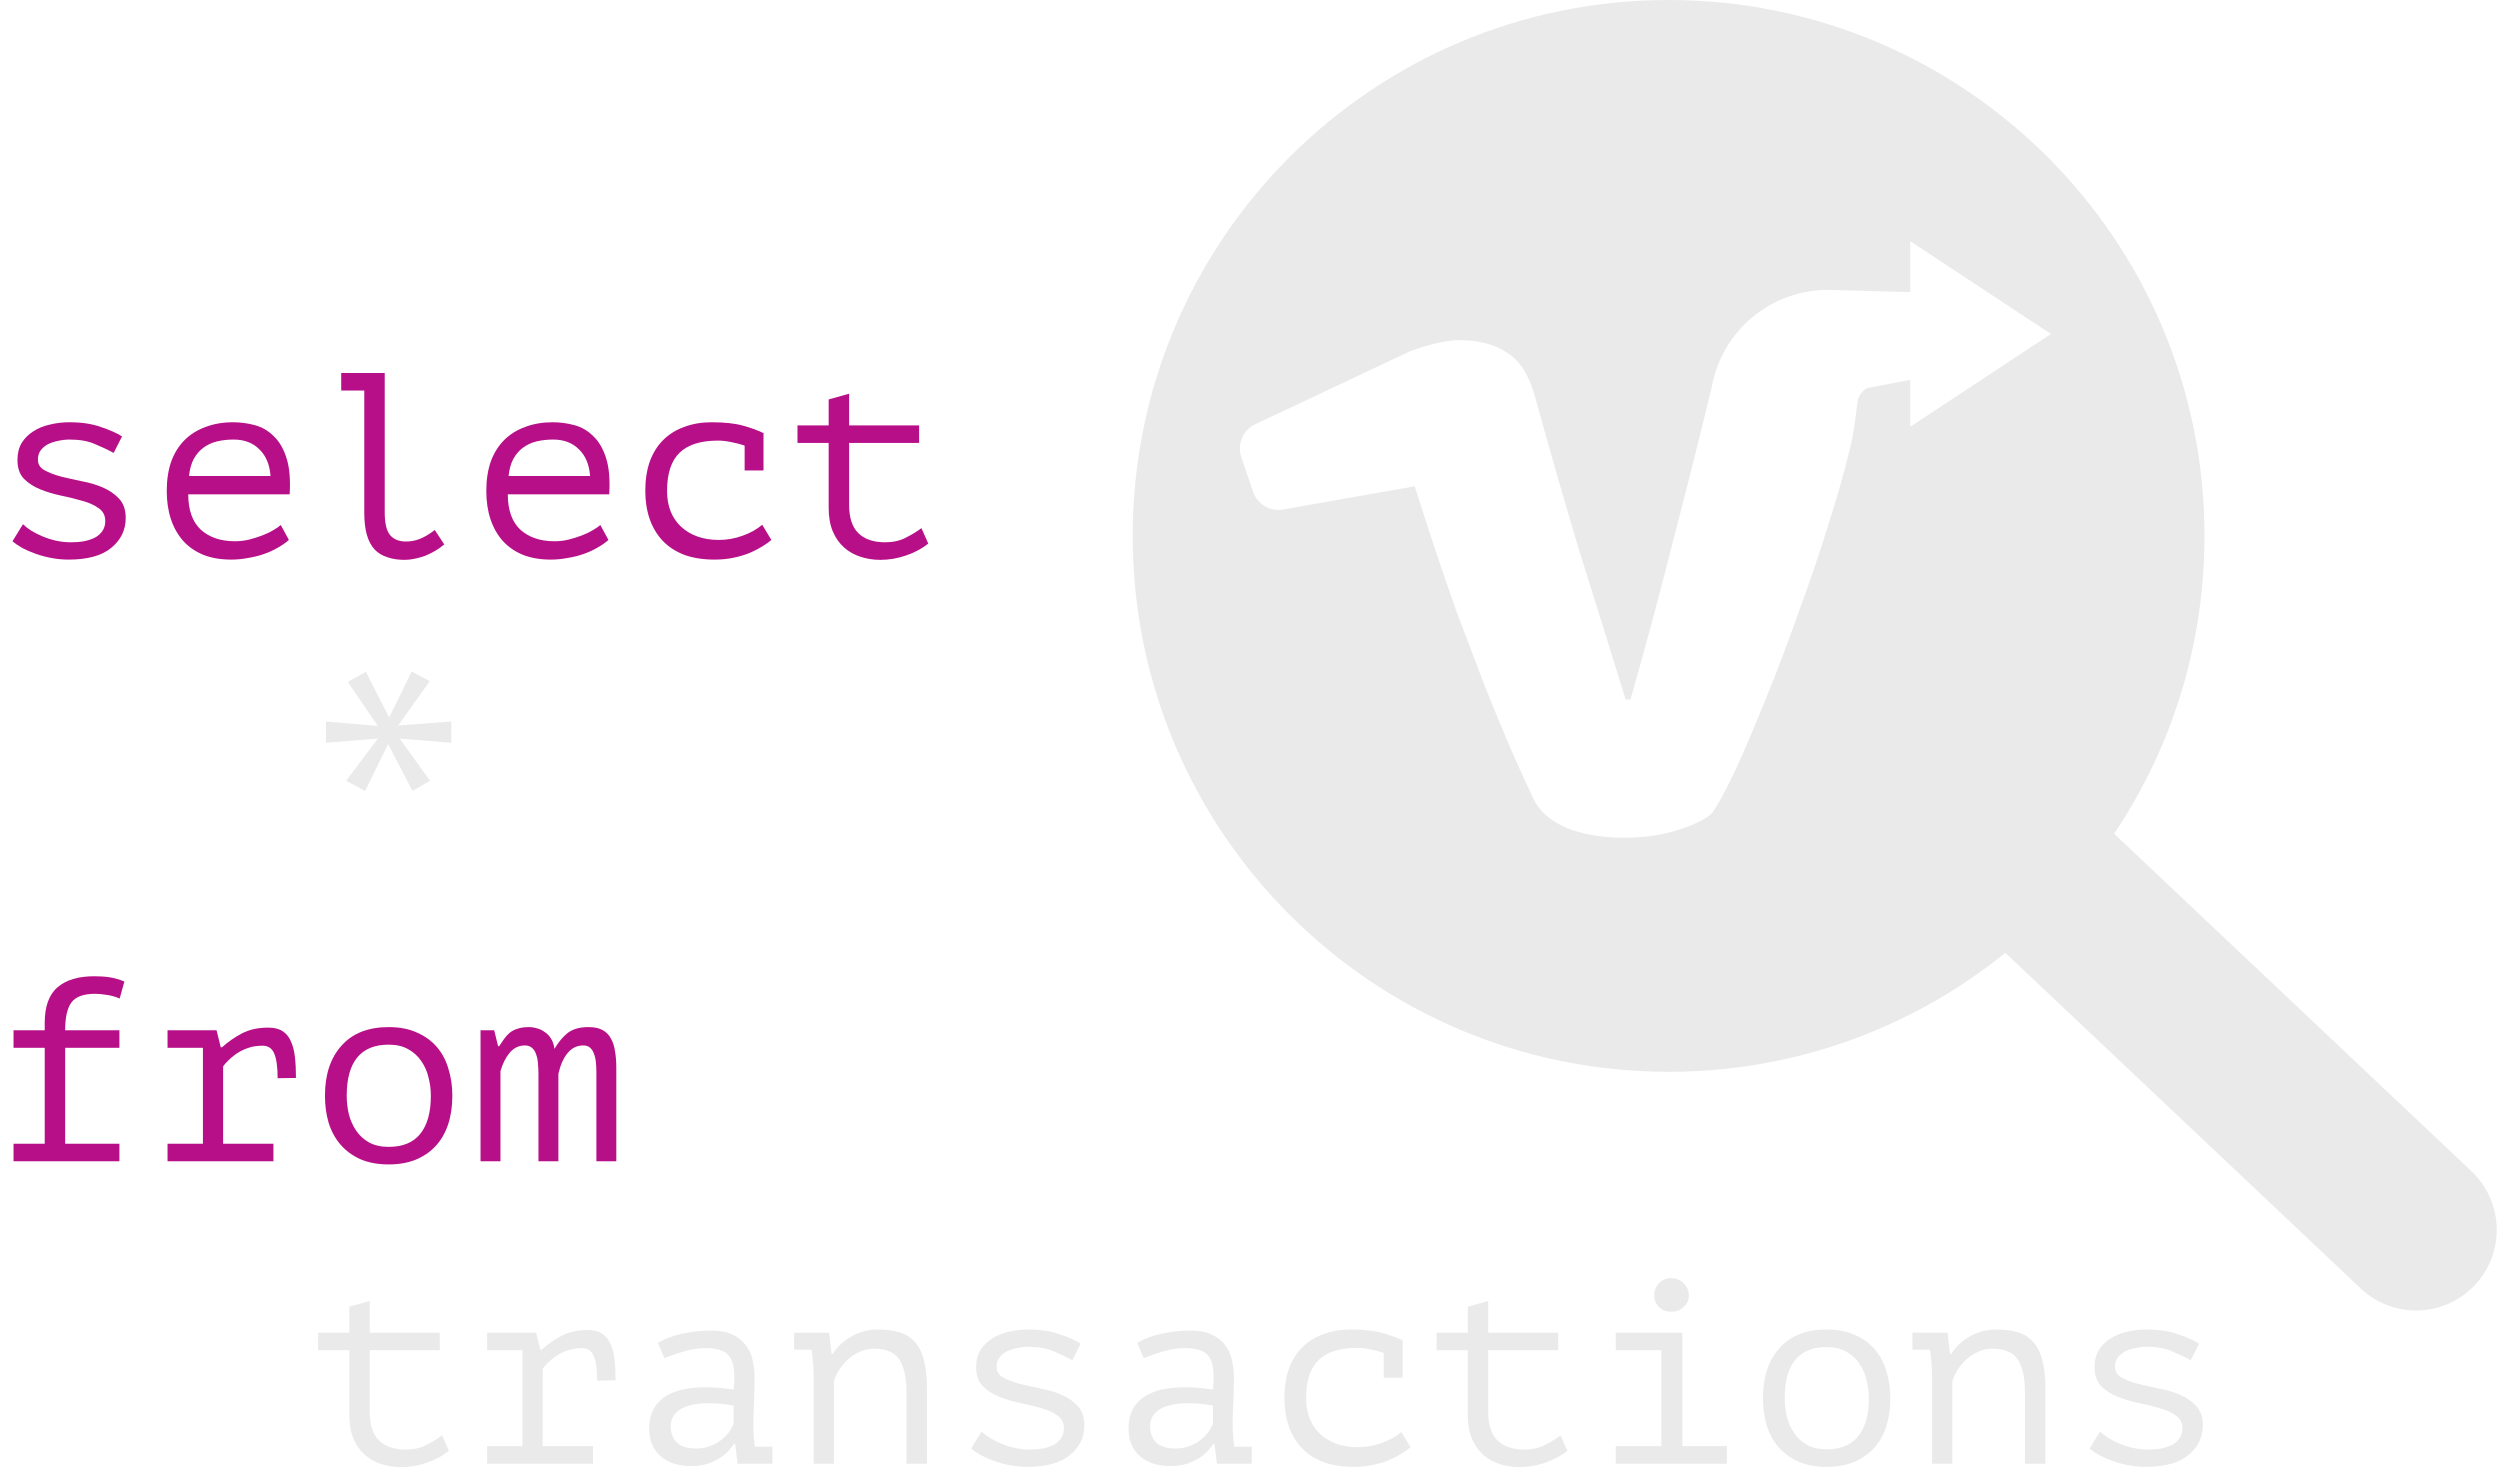 <svg width="124" height="73" viewBox="0 0 124 73" fill="none" xmlns="http://www.w3.org/2000/svg">
<path d="M5.221 25.845C5.221 25.568 5.113 25.355 4.896 25.208C4.679 25.052 4.411 24.931 4.09 24.844C3.769 24.749 3.418 24.662 3.037 24.584C2.664 24.506 2.318 24.402 1.997 24.272C1.676 24.142 1.408 23.969 1.191 23.752C0.974 23.527 0.866 23.215 0.866 22.816C0.866 22.487 0.935 22.205 1.074 21.971C1.221 21.737 1.412 21.546 1.646 21.399C1.88 21.243 2.153 21.13 2.465 21.061C2.777 20.983 3.102 20.944 3.44 20.944C4.047 20.944 4.567 21.022 5 21.178C5.442 21.325 5.793 21.481 6.053 21.646L5.637 22.465C5.351 22.309 5.039 22.162 4.701 22.023C4.372 21.876 3.956 21.802 3.453 21.802C3.262 21.802 3.072 21.824 2.881 21.867C2.699 21.902 2.53 21.958 2.374 22.036C2.227 22.114 2.105 22.218 2.01 22.348C1.923 22.469 1.88 22.621 1.88 22.803C1.88 23.028 1.988 23.202 2.205 23.323C2.422 23.444 2.69 23.548 3.011 23.635C3.332 23.713 3.678 23.791 4.051 23.869C4.432 23.938 4.783 24.042 5.104 24.181C5.425 24.32 5.693 24.506 5.91 24.74C6.127 24.974 6.235 25.29 6.235 25.689C6.235 26.287 5.997 26.781 5.52 27.171C5.052 27.561 4.346 27.756 3.401 27.756C3.115 27.756 2.833 27.73 2.556 27.678C2.279 27.626 2.019 27.557 1.776 27.47C1.533 27.383 1.312 27.288 1.113 27.184C0.914 27.071 0.749 26.959 0.619 26.846L1.139 26.001C1.243 26.105 1.382 26.213 1.555 26.326C1.728 26.43 1.919 26.525 2.127 26.612C2.335 26.699 2.556 26.768 2.79 26.82C3.033 26.872 3.275 26.898 3.518 26.898C3.752 26.898 3.969 26.881 4.168 26.846C4.376 26.803 4.558 26.742 4.714 26.664C4.87 26.577 4.991 26.469 5.078 26.339C5.173 26.2 5.221 26.036 5.221 25.845Z" fill="#B70F88"/>
<path d="M14.329 26.781C14.173 26.92 13.987 27.05 13.77 27.171C13.562 27.292 13.332 27.396 13.081 27.483C12.83 27.57 12.565 27.635 12.288 27.678C12.019 27.73 11.746 27.756 11.469 27.756C10.949 27.756 10.49 27.678 10.091 27.522C9.692 27.357 9.359 27.128 9.09 26.833C8.821 26.53 8.618 26.17 8.479 25.754C8.34 25.338 8.271 24.87 8.271 24.35C8.271 23.804 8.345 23.319 8.492 22.894C8.648 22.469 8.869 22.114 9.155 21.828C9.441 21.542 9.788 21.325 10.195 21.178C10.602 21.022 11.057 20.944 11.56 20.944C11.924 20.944 12.284 20.992 12.639 21.087C12.994 21.182 13.306 21.364 13.575 21.633C13.852 21.893 14.065 22.257 14.212 22.725C14.359 23.184 14.411 23.782 14.368 24.519H9.337C9.337 25.299 9.545 25.884 9.961 26.274C10.386 26.655 10.949 26.846 11.651 26.846C11.885 26.846 12.115 26.82 12.34 26.768C12.574 26.707 12.795 26.638 13.003 26.56C13.211 26.482 13.393 26.395 13.549 26.3C13.714 26.205 13.839 26.118 13.926 26.04L14.329 26.781ZM11.586 21.802C11.3 21.802 11.027 21.832 10.767 21.893C10.516 21.954 10.29 22.058 10.091 22.205C9.9 22.344 9.74 22.53 9.61 22.764C9.489 22.989 9.411 23.271 9.376 23.609H13.419C13.376 23.037 13.189 22.595 12.86 22.283C12.539 21.962 12.115 21.802 11.586 21.802Z" fill="#B70F88"/>
<path d="M16.924 18.5H19.082V25.416C19.082 25.945 19.169 26.317 19.342 26.534C19.524 26.751 19.788 26.859 20.135 26.859C20.378 26.859 20.607 26.816 20.824 26.729C21.049 26.642 21.296 26.495 21.565 26.287L22.033 27.002C21.894 27.123 21.743 27.232 21.578 27.327C21.413 27.422 21.244 27.505 21.071 27.574C20.898 27.635 20.724 27.682 20.551 27.717C20.378 27.752 20.217 27.769 20.07 27.769C19.749 27.769 19.463 27.726 19.212 27.639C18.961 27.561 18.748 27.431 18.575 27.249C18.41 27.067 18.285 26.829 18.198 26.534C18.111 26.231 18.068 25.858 18.068 25.416V19.371H16.924V18.5Z" fill="#B70F88"/>
<path d="M30.179 26.781C30.023 26.92 29.837 27.05 29.62 27.171C29.412 27.292 29.182 27.396 28.931 27.483C28.68 27.57 28.415 27.635 28.138 27.678C27.869 27.73 27.596 27.756 27.319 27.756C26.799 27.756 26.34 27.678 25.941 27.522C25.542 27.357 25.209 27.128 24.94 26.833C24.671 26.53 24.468 26.17 24.329 25.754C24.19 25.338 24.121 24.87 24.121 24.35C24.121 23.804 24.195 23.319 24.342 22.894C24.498 22.469 24.719 22.114 25.005 21.828C25.291 21.542 25.638 21.325 26.045 21.178C26.452 21.022 26.907 20.944 27.41 20.944C27.774 20.944 28.134 20.992 28.489 21.087C28.844 21.182 29.156 21.364 29.425 21.633C29.702 21.893 29.915 22.257 30.062 22.725C30.209 23.184 30.261 23.782 30.218 24.519H25.187C25.187 25.299 25.395 25.884 25.811 26.274C26.236 26.655 26.799 26.846 27.501 26.846C27.735 26.846 27.965 26.82 28.19 26.768C28.424 26.707 28.645 26.638 28.853 26.56C29.061 26.482 29.243 26.395 29.399 26.3C29.564 26.205 29.689 26.118 29.776 26.04L30.179 26.781ZM27.436 21.802C27.15 21.802 26.877 21.832 26.617 21.893C26.366 21.954 26.14 22.058 25.941 22.205C25.75 22.344 25.59 22.53 25.46 22.764C25.339 22.989 25.261 23.271 25.226 23.609H29.269C29.226 23.037 29.039 22.595 28.71 22.283C28.389 21.962 27.965 21.802 27.436 21.802Z" fill="#B70F88"/>
<path d="M36.934 22.101C36.734 22.032 36.518 21.975 36.284 21.932C36.059 21.88 35.833 21.854 35.608 21.854C34.758 21.854 34.126 22.053 33.71 22.452C33.294 22.851 33.086 23.483 33.086 24.35C33.086 24.731 33.147 25.074 33.268 25.377C33.389 25.672 33.562 25.923 33.788 26.131C34.013 26.339 34.282 26.499 34.594 26.612C34.914 26.725 35.266 26.781 35.647 26.781C36.054 26.781 36.449 26.712 36.83 26.573C37.22 26.434 37.545 26.252 37.805 26.027L38.26 26.781C38.139 26.885 37.987 26.993 37.805 27.106C37.623 27.219 37.41 27.327 37.168 27.431C36.934 27.526 36.669 27.604 36.375 27.665C36.089 27.726 35.777 27.756 35.439 27.756C34.876 27.756 34.377 27.678 33.944 27.522C33.519 27.357 33.164 27.128 32.878 26.833C32.592 26.53 32.375 26.17 32.228 25.754C32.081 25.329 32.007 24.861 32.007 24.35C32.007 23.804 32.081 23.319 32.228 22.894C32.384 22.469 32.605 22.114 32.891 21.828C33.177 21.542 33.523 21.325 33.931 21.178C34.338 21.022 34.793 20.944 35.296 20.944C35.937 20.944 36.457 21 36.856 21.113C37.263 21.226 37.605 21.351 37.883 21.49L37.87 21.529V23.336H36.934V22.101Z" fill="#B70F88"/>
<path d="M39.555 21.1H41.102V19.813L42.116 19.527V21.1H45.587V21.971H42.116V25.039C42.116 25.672 42.267 26.14 42.571 26.443C42.883 26.746 43.325 26.898 43.897 26.898C44.287 26.898 44.625 26.824 44.911 26.677C45.205 26.53 45.47 26.369 45.704 26.196L46.042 26.963C45.738 27.206 45.374 27.401 44.95 27.548C44.534 27.695 44.105 27.769 43.663 27.769C43.316 27.769 42.987 27.717 42.675 27.613C42.371 27.518 42.103 27.366 41.869 27.158C41.635 26.95 41.448 26.686 41.31 26.365C41.171 26.036 41.102 25.646 41.102 25.195V21.971H39.555V21.1Z" fill="#B70F88"/>
<path d="M18.146 33.318L19.303 35.593L20.421 33.305L21.318 33.786L19.745 35.983L22.384 35.788V36.841L19.823 36.633L21.331 38.726L20.46 39.233L19.251 36.906L18.107 39.233L17.171 38.726L18.744 36.633L16.17 36.841V35.788L18.744 36.009L17.249 33.825L18.146 33.318Z" fill="#EAEAEA"/>
<path d="M0.671 57.6V56.729H2.218V51.971H0.671V51.1H2.218V50.736C2.218 49.921 2.43 49.332 2.855 48.968C3.28 48.604 3.886 48.422 4.675 48.422C4.961 48.422 5.217 48.439 5.442 48.474C5.667 48.509 5.91 48.578 6.17 48.682L5.936 49.527C5.711 49.432 5.494 49.371 5.286 49.345C5.078 49.31 4.887 49.293 4.714 49.293C4.142 49.293 3.752 49.436 3.544 49.722C3.336 49.999 3.232 50.459 3.232 51.1H5.923V51.971H3.232V56.729H5.923V57.6H0.671Z" fill="#B70F88"/>
<path d="M8.31 57.6V56.729H10.065V51.971H8.31V51.1H10.741L10.949 51.945H11.014C11.309 51.676 11.638 51.447 12.002 51.256C12.366 51.065 12.799 50.97 13.302 50.97C13.597 50.97 13.831 51.026 14.004 51.139C14.186 51.252 14.325 51.416 14.42 51.633C14.524 51.85 14.593 52.114 14.628 52.426C14.663 52.729 14.68 53.076 14.68 53.466L13.77 53.479C13.77 52.924 13.714 52.517 13.601 52.257C13.497 51.997 13.302 51.867 13.016 51.867C12.747 51.867 12.505 51.906 12.288 51.984C12.071 52.062 11.881 52.157 11.716 52.27C11.56 52.383 11.426 52.495 11.313 52.608C11.2 52.721 11.118 52.816 11.066 52.894V56.729H13.562V57.6H8.31Z" fill="#B70F88"/>
<path d="M16.118 54.35C16.118 53.301 16.391 52.474 16.937 51.867C17.483 51.252 18.263 50.944 19.277 50.944C19.823 50.944 20.291 51.035 20.681 51.217C21.08 51.39 21.409 51.629 21.669 51.932C21.929 52.235 22.12 52.595 22.241 53.011C22.371 53.427 22.436 53.873 22.436 54.35C22.436 54.87 22.367 55.342 22.228 55.767C22.089 56.183 21.886 56.538 21.617 56.833C21.348 57.128 21.015 57.357 20.616 57.522C20.226 57.678 19.78 57.756 19.277 57.756C18.74 57.756 18.272 57.669 17.873 57.496C17.474 57.314 17.145 57.071 16.885 56.768C16.625 56.465 16.43 56.105 16.3 55.689C16.179 55.273 16.118 54.827 16.118 54.35ZM17.197 54.35C17.197 54.653 17.232 54.957 17.301 55.26C17.379 55.563 17.5 55.836 17.665 56.079C17.83 56.322 18.042 56.517 18.302 56.664C18.571 56.811 18.896 56.885 19.277 56.885C19.97 56.885 20.49 56.673 20.837 56.248C21.192 55.815 21.37 55.182 21.37 54.35C21.37 54.038 21.331 53.735 21.253 53.44C21.184 53.137 21.062 52.864 20.889 52.621C20.724 52.378 20.508 52.183 20.239 52.036C19.979 51.889 19.658 51.815 19.277 51.815C18.584 51.815 18.064 52.027 17.717 52.452C17.37 52.877 17.197 53.509 17.197 54.35Z" fill="#B70F88"/>
<path d="M26.708 57.6V53.271C26.708 53.089 26.699 52.916 26.682 52.751C26.673 52.578 26.643 52.426 26.591 52.296C26.548 52.157 26.478 52.049 26.383 51.971C26.296 51.893 26.179 51.854 26.032 51.854C25.737 51.854 25.486 51.975 25.278 52.218C25.079 52.461 24.927 52.764 24.823 53.128V57.6H23.835V51.1H24.511L24.706 51.893H24.758C24.845 51.763 24.927 51.642 25.005 51.529C25.092 51.408 25.187 51.304 25.291 51.217C25.404 51.13 25.534 51.065 25.681 51.022C25.828 50.97 26.015 50.944 26.24 50.944C26.37 50.944 26.504 50.966 26.643 51.009C26.782 51.044 26.907 51.104 27.02 51.191C27.141 51.269 27.245 51.377 27.332 51.516C27.419 51.655 27.475 51.824 27.501 52.023C27.7 51.685 27.921 51.421 28.164 51.23C28.415 51.039 28.758 50.944 29.191 50.944C29.477 50.944 29.707 50.992 29.88 51.087C30.062 51.182 30.201 51.321 30.296 51.503C30.4 51.676 30.469 51.889 30.504 52.14C30.547 52.383 30.569 52.656 30.569 52.959V57.6H29.581V53.18C29.581 52.998 29.572 52.829 29.555 52.673C29.538 52.508 29.503 52.365 29.451 52.244C29.408 52.123 29.343 52.027 29.256 51.958C29.178 51.889 29.07 51.854 28.931 51.854C28.628 51.854 28.372 51.975 28.164 52.218C27.956 52.461 27.8 52.807 27.696 53.258V57.6H26.708Z" fill="#B70F88"/>
<path d="M15.78 66.1H17.327V64.813L18.341 64.527V66.1H21.812V66.971H18.341V70.039C18.341 70.672 18.493 71.14 18.796 71.443C19.108 71.746 19.55 71.898 20.122 71.898C20.512 71.898 20.85 71.824 21.136 71.677C21.431 71.53 21.695 71.369 21.929 71.196L22.267 71.963C21.964 72.206 21.6 72.401 21.175 72.548C20.759 72.695 20.33 72.769 19.888 72.769C19.541 72.769 19.212 72.717 18.9 72.613C18.597 72.518 18.328 72.366 18.094 72.158C17.86 71.95 17.674 71.686 17.535 71.365C17.396 71.036 17.327 70.646 17.327 70.195V66.971H15.78V66.1Z" fill="#EAEAEA"/>
<path d="M24.16 72.6V71.729H25.915V66.971H24.16V66.1H26.591L26.799 66.945H26.864C27.159 66.676 27.488 66.447 27.852 66.256C28.216 66.065 28.649 65.97 29.152 65.97C29.447 65.97 29.681 66.026 29.854 66.139C30.036 66.252 30.175 66.416 30.27 66.633C30.374 66.85 30.443 67.114 30.478 67.426C30.513 67.729 30.53 68.076 30.53 68.466L29.62 68.479C29.62 67.924 29.564 67.517 29.451 67.257C29.347 66.997 29.152 66.867 28.866 66.867C28.597 66.867 28.355 66.906 28.138 66.984C27.921 67.062 27.731 67.157 27.566 67.27C27.41 67.383 27.276 67.495 27.163 67.608C27.05 67.721 26.968 67.816 26.916 67.894V71.729H29.412V72.6H24.16Z" fill="#EAEAEA"/>
<path d="M32.631 66.607C33.004 66.39 33.424 66.234 33.892 66.139C34.36 66.044 34.819 65.996 35.27 65.996C35.712 65.996 36.072 66.065 36.349 66.204C36.635 66.343 36.856 66.525 37.012 66.75C37.176 66.967 37.285 67.218 37.337 67.504C37.398 67.781 37.428 68.063 37.428 68.349C37.428 68.678 37.419 69.029 37.402 69.402C37.385 69.775 37.371 70.147 37.363 70.52C37.363 70.953 37.389 71.365 37.441 71.755H38.312V72.6H36.583L36.466 71.625H36.401C36.349 71.703 36.271 71.803 36.167 71.924C36.063 72.045 35.924 72.167 35.751 72.288C35.586 72.401 35.383 72.5 35.14 72.587C34.897 72.674 34.611 72.717 34.282 72.717C33.641 72.717 33.133 72.552 32.761 72.223C32.388 71.894 32.202 71.443 32.202 70.871C32.202 70.429 32.297 70.061 32.488 69.766C32.687 69.471 32.969 69.246 33.333 69.09C33.697 68.934 34.135 68.843 34.646 68.817C35.166 68.791 35.746 68.826 36.388 68.921C36.431 68.522 36.435 68.193 36.401 67.933C36.375 67.664 36.306 67.452 36.193 67.296C36.089 67.14 35.937 67.032 35.738 66.971C35.547 66.902 35.309 66.867 35.023 66.867C34.633 66.867 34.26 66.923 33.905 67.036C33.55 67.14 33.233 67.248 32.956 67.361L32.631 66.607ZM34.542 71.846C34.785 71.846 35.01 71.807 35.218 71.729C35.426 71.651 35.608 71.551 35.764 71.43C35.92 71.309 36.05 71.179 36.154 71.04C36.258 70.893 36.336 70.754 36.388 70.624V69.714C35.937 69.636 35.521 69.597 35.14 69.597C34.758 69.597 34.429 69.64 34.152 69.727C33.874 69.805 33.658 69.931 33.502 70.104C33.346 70.277 33.268 70.503 33.268 70.78C33.268 71.066 33.363 71.317 33.554 71.534C33.753 71.742 34.083 71.846 34.542 71.846Z" fill="#EAEAEA"/>
<path d="M40.361 68.375C40.361 68.297 40.356 68.197 40.348 68.076C40.348 67.946 40.343 67.816 40.335 67.686C40.326 67.547 40.313 67.413 40.296 67.283C40.287 67.153 40.274 67.04 40.257 66.945H39.386V66.1H41.128L41.245 67.153H41.31C41.396 67.006 41.509 66.863 41.648 66.724C41.795 66.577 41.964 66.447 42.155 66.334C42.345 66.213 42.558 66.117 42.792 66.048C43.026 65.979 43.273 65.944 43.533 65.944C43.931 65.944 44.282 65.987 44.586 66.074C44.898 66.161 45.153 66.317 45.353 66.542C45.561 66.759 45.717 67.058 45.821 67.439C45.925 67.812 45.977 68.288 45.977 68.869V72.6H44.963V69.064C44.963 68.345 44.846 67.803 44.612 67.439C44.378 67.075 43.953 66.893 43.338 66.893C43.112 66.893 42.891 66.941 42.675 67.036C42.467 67.123 42.276 67.24 42.103 67.387C41.929 67.534 41.778 67.708 41.648 67.907C41.518 68.098 41.422 68.301 41.362 68.518V72.6H40.361V68.375Z" fill="#EAEAEA"/>
<path d="M52.771 70.845C52.771 70.568 52.662 70.355 52.446 70.208C52.229 70.052 51.96 69.931 51.64 69.844C51.319 69.749 50.968 69.662 50.587 69.584C50.214 69.506 49.867 69.402 49.547 69.272C49.226 69.142 48.957 68.969 48.741 68.752C48.524 68.527 48.416 68.215 48.416 67.816C48.416 67.487 48.485 67.205 48.624 66.971C48.771 66.737 48.962 66.546 49.196 66.399C49.43 66.243 49.703 66.13 50.015 66.061C50.327 65.983 50.652 65.944 50.99 65.944C51.596 65.944 52.116 66.022 52.55 66.178C52.992 66.325 53.343 66.481 53.603 66.646L53.187 67.465C52.901 67.309 52.589 67.162 52.251 67.023C51.921 66.876 51.505 66.802 51.003 66.802C50.812 66.802 50.621 66.824 50.431 66.867C50.249 66.902 50.08 66.958 49.924 67.036C49.776 67.114 49.655 67.218 49.56 67.348C49.473 67.469 49.43 67.621 49.43 67.803C49.43 68.028 49.538 68.202 49.755 68.323C49.971 68.444 50.24 68.548 50.561 68.635C50.881 68.713 51.228 68.791 51.601 68.869C51.982 68.938 52.333 69.042 52.654 69.181C52.974 69.32 53.243 69.506 53.46 69.74C53.676 69.974 53.785 70.29 53.785 70.689C53.785 71.287 53.546 71.781 53.07 72.171C52.602 72.561 51.895 72.756 50.951 72.756C50.665 72.756 50.383 72.73 50.106 72.678C49.828 72.626 49.568 72.557 49.326 72.47C49.083 72.383 48.862 72.288 48.663 72.184C48.463 72.071 48.299 71.959 48.169 71.846L48.689 71.001C48.793 71.105 48.931 71.213 49.105 71.326C49.278 71.43 49.469 71.525 49.677 71.612C49.885 71.699 50.106 71.768 50.34 71.82C50.582 71.872 50.825 71.898 51.068 71.898C51.302 71.898 51.518 71.881 51.718 71.846C51.926 71.803 52.108 71.742 52.264 71.664C52.42 71.577 52.541 71.469 52.628 71.339C52.723 71.2 52.771 71.036 52.771 70.845Z" fill="#EAEAEA"/>
<path d="M56.406 66.607C56.778 66.39 57.199 66.234 57.667 66.139C58.135 66.044 58.594 65.996 59.045 65.996C59.487 65.996 59.846 66.065 60.124 66.204C60.41 66.343 60.631 66.525 60.787 66.75C60.951 66.967 61.06 67.218 61.112 67.504C61.172 67.781 61.203 68.063 61.203 68.349C61.203 68.678 61.194 69.029 61.177 69.402C61.159 69.775 61.146 70.147 61.138 70.52C61.138 70.953 61.164 71.365 61.216 71.755H62.087V72.6H60.358L60.241 71.625H60.176C60.124 71.703 60.046 71.803 59.942 71.924C59.838 72.045 59.699 72.167 59.526 72.288C59.361 72.401 59.157 72.5 58.915 72.587C58.672 72.674 58.386 72.717 58.057 72.717C57.415 72.717 56.908 72.552 56.536 72.223C56.163 71.894 55.977 71.443 55.977 70.871C55.977 70.429 56.072 70.061 56.263 69.766C56.462 69.471 56.744 69.246 57.108 69.09C57.472 68.934 57.909 68.843 58.421 68.817C58.941 68.791 59.521 68.826 60.163 68.921C60.206 68.522 60.21 68.193 60.176 67.933C60.15 67.664 60.08 67.452 59.968 67.296C59.864 67.14 59.712 67.032 59.513 66.971C59.322 66.902 59.084 66.867 58.798 66.867C58.408 66.867 58.035 66.923 57.68 67.036C57.324 67.14 57.008 67.248 56.731 67.361L56.406 66.607ZM58.317 71.846C58.559 71.846 58.785 71.807 58.993 71.729C59.201 71.651 59.383 71.551 59.539 71.43C59.695 71.309 59.825 71.179 59.929 71.04C60.033 70.893 60.111 70.754 60.163 70.624V69.714C59.712 69.636 59.296 69.597 58.915 69.597C58.533 69.597 58.204 69.64 57.927 69.727C57.649 69.805 57.433 69.931 57.277 70.104C57.121 70.277 57.043 70.503 57.043 70.78C57.043 71.066 57.138 71.317 57.329 71.534C57.528 71.742 57.857 71.846 58.317 71.846Z" fill="#EAEAEA"/>
<path d="M68.633 67.101C68.434 67.032 68.218 66.975 67.984 66.932C67.758 66.88 67.533 66.854 67.308 66.854C66.458 66.854 65.826 67.053 65.409 67.452C64.993 67.851 64.785 68.483 64.785 69.35C64.785 69.731 64.846 70.074 64.968 70.377C65.089 70.672 65.262 70.923 65.487 71.131C65.713 71.339 65.981 71.499 66.293 71.612C66.614 71.725 66.965 71.781 67.347 71.781C67.754 71.781 68.148 71.712 68.529 71.573C68.919 71.434 69.245 71.252 69.504 71.027L69.96 71.781C69.838 71.885 69.686 71.993 69.504 72.106C69.323 72.219 69.11 72.327 68.868 72.431C68.633 72.526 68.369 72.604 68.075 72.665C67.788 72.726 67.477 72.756 67.138 72.756C66.575 72.756 66.077 72.678 65.644 72.522C65.219 72.357 64.864 72.128 64.578 71.833C64.291 71.53 64.075 71.17 63.928 70.754C63.78 70.329 63.706 69.861 63.706 69.35C63.706 68.804 63.78 68.319 63.928 67.894C64.084 67.469 64.305 67.114 64.591 66.828C64.876 66.542 65.223 66.325 65.63 66.178C66.038 66.022 66.493 65.944 66.996 65.944C67.637 65.944 68.157 66 68.555 66.113C68.963 66.226 69.305 66.351 69.582 66.49L69.57 66.529V68.336H68.633V67.101Z" fill="#EAEAEA"/>
<path d="M71.254 66.1H72.801V64.813L73.815 64.527V66.1H77.286V66.971H73.815V70.039C73.815 70.672 73.967 71.14 74.27 71.443C74.582 71.746 75.024 71.898 75.596 71.898C75.986 71.898 76.324 71.824 76.61 71.677C76.905 71.53 77.169 71.369 77.403 71.196L77.741 71.963C77.438 72.206 77.074 72.401 76.649 72.548C76.233 72.695 75.804 72.769 75.362 72.769C75.016 72.769 74.686 72.717 74.374 72.613C74.071 72.518 73.802 72.366 73.568 72.158C73.334 71.95 73.148 71.686 73.009 71.365C72.871 71.036 72.801 70.646 72.801 70.195V66.971H71.254V66.1Z" fill="#EAEAEA"/>
<path d="M80.141 72.6V71.729H82.403V66.971H80.141V66.1H83.443V71.729H85.653V72.6H80.141ZM82.052 64.254C82.052 64.02 82.13 63.821 82.286 63.656C82.442 63.483 82.642 63.396 82.884 63.396C83.136 63.396 83.344 63.483 83.508 63.656C83.682 63.821 83.768 64.02 83.768 64.254C83.768 64.479 83.682 64.67 83.508 64.826C83.344 64.982 83.136 65.06 82.884 65.06C82.642 65.06 82.442 64.982 82.286 64.826C82.13 64.67 82.052 64.479 82.052 64.254Z" fill="#EAEAEA"/>
<path d="M87.442 69.35C87.442 68.301 87.715 67.474 88.261 66.867C88.807 66.252 89.587 65.944 90.601 65.944C91.147 65.944 91.615 66.035 92.005 66.217C92.404 66.39 92.733 66.629 92.993 66.932C93.253 67.235 93.444 67.595 93.565 68.011C93.695 68.427 93.76 68.873 93.76 69.35C93.76 69.87 93.691 70.342 93.552 70.767C93.414 71.183 93.21 71.538 92.941 71.833C92.673 72.128 92.339 72.357 91.94 72.522C91.55 72.678 91.104 72.756 90.601 72.756C90.064 72.756 89.596 72.669 89.197 72.496C88.799 72.314 88.469 72.071 88.209 71.768C87.949 71.465 87.754 71.105 87.624 70.689C87.503 70.273 87.442 69.827 87.442 69.35ZM88.521 69.35C88.521 69.653 88.556 69.957 88.625 70.26C88.703 70.563 88.825 70.836 88.989 71.079C89.154 71.322 89.366 71.517 89.626 71.664C89.895 71.811 90.22 71.885 90.601 71.885C91.295 71.885 91.815 71.673 92.161 71.248C92.517 70.815 92.694 70.182 92.694 69.35C92.694 69.038 92.655 68.735 92.577 68.44C92.508 68.137 92.387 67.864 92.213 67.621C92.049 67.378 91.832 67.183 91.563 67.036C91.303 66.889 90.983 66.815 90.601 66.815C89.908 66.815 89.388 67.027 89.041 67.452C88.695 67.877 88.521 68.509 88.521 69.35Z" fill="#EAEAEA"/>
<path d="M95.835 68.375C95.835 68.297 95.831 68.197 95.822 68.076C95.822 67.946 95.818 67.816 95.809 67.686C95.8 67.547 95.787 67.413 95.77 67.283C95.761 67.153 95.749 67.04 95.731 66.945H94.86V66.1H96.602L96.719 67.153H96.784C96.871 67.006 96.984 66.863 97.122 66.724C97.269 66.577 97.439 66.447 97.629 66.334C97.82 66.213 98.032 66.117 98.266 66.048C98.5 65.979 98.747 65.944 99.007 65.944C99.406 65.944 99.757 65.987 100.06 66.074C100.372 66.161 100.628 66.317 100.827 66.542C101.035 66.759 101.191 67.058 101.295 67.439C101.399 67.812 101.451 68.288 101.451 68.869V72.6H100.437V69.064C100.437 68.345 100.32 67.803 100.086 67.439C99.852 67.075 99.427 66.893 98.812 66.893C98.587 66.893 98.366 66.941 98.149 67.036C97.941 67.123 97.751 67.24 97.577 67.387C97.404 67.534 97.252 67.708 97.122 67.907C96.992 68.098 96.897 68.301 96.836 68.518V72.6H95.835V68.375Z" fill="#EAEAEA"/>
<path d="M108.245 70.845C108.245 70.568 108.137 70.355 107.92 70.208C107.703 70.052 107.435 69.931 107.114 69.844C106.793 69.749 106.442 69.662 106.061 69.584C105.688 69.506 105.342 69.402 105.021 69.272C104.7 69.142 104.432 68.969 104.215 68.752C103.998 68.527 103.89 68.215 103.89 67.816C103.89 67.487 103.959 67.205 104.098 66.971C104.245 66.737 104.436 66.546 104.67 66.399C104.904 66.243 105.177 66.13 105.489 66.061C105.801 65.983 106.126 65.944 106.464 65.944C107.071 65.944 107.591 66.022 108.024 66.178C108.466 66.325 108.817 66.481 109.077 66.646L108.661 67.465C108.375 67.309 108.063 67.162 107.725 67.023C107.396 66.876 106.98 66.802 106.477 66.802C106.286 66.802 106.096 66.824 105.905 66.867C105.723 66.902 105.554 66.958 105.398 67.036C105.251 67.114 105.129 67.218 105.034 67.348C104.947 67.469 104.904 67.621 104.904 67.803C104.904 68.028 105.012 68.202 105.229 68.323C105.446 68.444 105.714 68.548 106.035 68.635C106.356 68.713 106.702 68.791 107.075 68.869C107.456 68.938 107.807 69.042 108.128 69.181C108.449 69.32 108.717 69.506 108.934 69.74C109.151 69.974 109.259 70.29 109.259 70.689C109.259 71.287 109.021 71.781 108.544 72.171C108.076 72.561 107.37 72.756 106.425 72.756C106.139 72.756 105.857 72.73 105.58 72.678C105.303 72.626 105.043 72.557 104.8 72.47C104.557 72.383 104.336 72.288 104.137 72.184C103.938 72.071 103.773 71.959 103.643 71.846L104.163 71.001C104.267 71.105 104.406 71.213 104.579 71.326C104.752 71.43 104.943 71.525 105.151 71.612C105.359 71.699 105.58 71.768 105.814 71.82C106.057 71.872 106.299 71.898 106.542 71.898C106.776 71.898 106.993 71.881 107.192 71.846C107.4 71.803 107.582 71.742 107.738 71.664C107.894 71.577 108.015 71.469 108.102 71.339C108.197 71.2 108.245 71.036 108.245 70.845Z" fill="#EAEAEA"/>
<line x1="100.127" y1="42.384" x2="119.838" y2="61" stroke="#EAEAEA" stroke-width="8" stroke-linecap="round"/>
<path fill-rule="evenodd" clip-rule="evenodd" d="M82.763 53.162C97.443 53.162 109.343 41.261 109.343 26.581C109.343 11.901 97.443 0 82.763 0C68.082 0 56.182 11.901 56.182 26.581C56.182 41.261 68.082 53.162 82.763 53.162ZM94.747 21.169L101.724 16.565L94.747 11.961V14.489L90.831 14.38C87.927 14.299 85.402 16.359 84.897 19.22C84.313 21.644 83.702 24.077 83.064 26.52C82.32 29.47 81.589 32.195 80.871 34.693H80.632C79.835 32.115 79.064 29.643 78.32 27.277C77.602 24.885 76.884 22.387 76.167 19.782C75.874 18.665 75.409 17.908 74.771 17.509C74.16 17.084 73.362 16.871 72.379 16.871C71.581 16.871 70.492 17.23 70.492 17.23C70.47 17.239 70.361 17.275 70.248 17.313C70.124 17.354 69.995 17.397 69.972 17.407L62.261 21.044C61.65 21.332 61.352 22.032 61.569 22.672L62.15 24.389C62.36 25.011 62.993 25.386 63.639 25.272L70.17 24.12C70.381 24.794 70.599 25.474 70.824 26.161C71.276 27.543 71.741 28.912 72.219 30.268C72.724 31.597 73.203 32.859 73.655 34.055C74.133 35.252 74.585 36.341 75.01 37.325C75.436 38.282 75.794 39.066 76.087 39.677C76.379 40.262 76.924 40.727 77.722 41.073C78.519 41.392 79.476 41.551 80.592 41.551C81.523 41.551 82.373 41.432 83.144 41.192C83.942 40.953 84.526 40.674 84.898 40.355C85.191 39.956 85.576 39.252 86.055 38.242C86.533 37.205 87.038 36.022 87.57 34.693C88.128 33.338 88.673 31.902 89.204 30.387C89.763 28.872 90.254 27.424 90.68 26.041C91.132 24.633 91.49 23.37 91.756 22.254C91.925 21.61 92.01 20.921 92.071 20.419C92.117 20.05 92.15 19.78 92.195 19.702C92.195 19.702 92.421 19.223 92.753 19.223L94.747 18.839V21.169Z" fill="#EAEAEA"/>
</svg>
